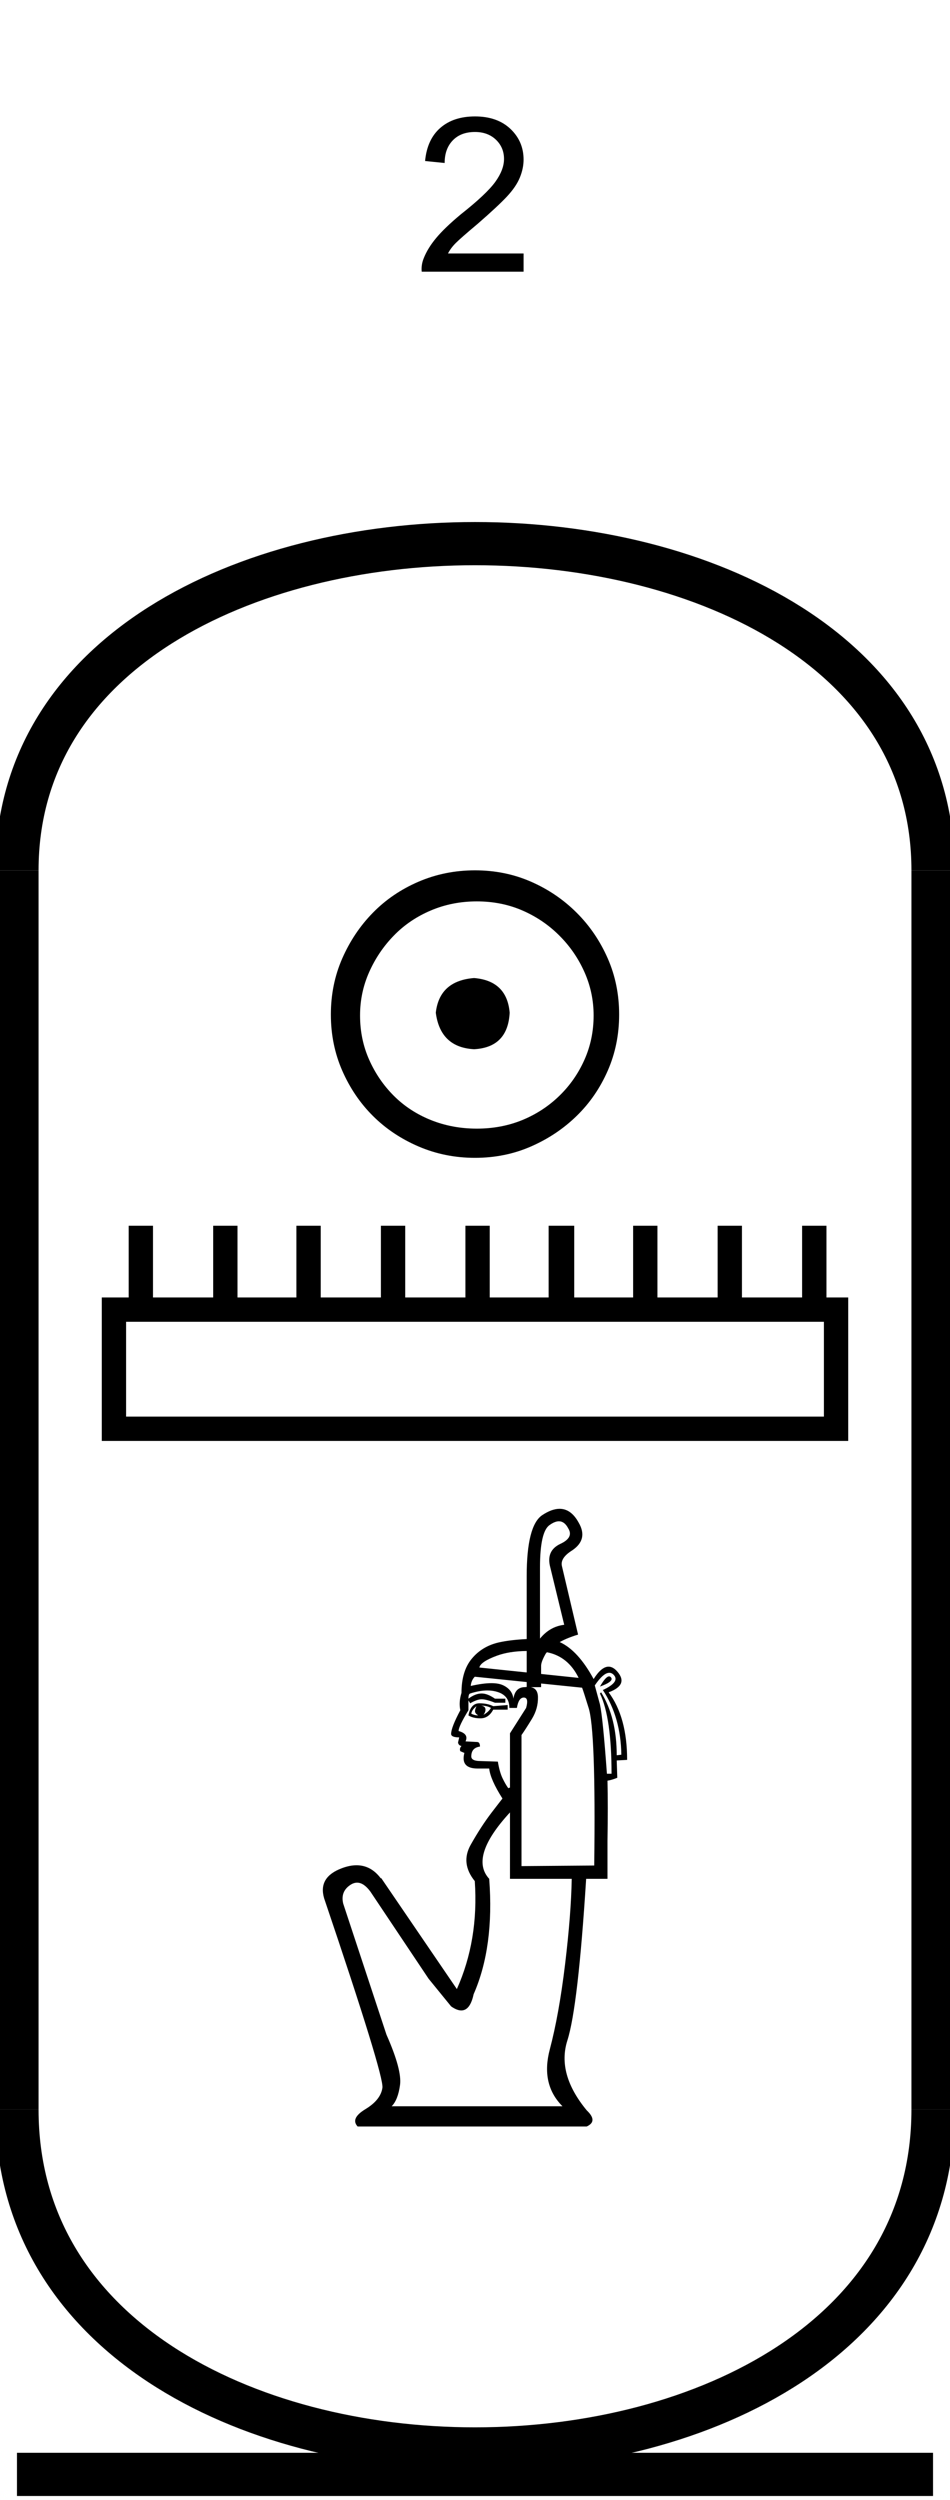 <?xml version='1.0' encoding='UTF-8' standalone='yes'?><svg xmlns='http://www.w3.org/2000/svg' xmlns:xlink='http://www.w3.org/1999/xlink' width='22.0' height='57.866' ><path d='M 12.125 5.867 L 12.125 6.289 L 9.766 6.289 Q 9.75 6.133 9.813 5.977 Q 9.906 5.742 10.102 5.508 Q 10.297 5.273 10.672 4.961 Q 11.266 4.492 11.469 4.211 Q 11.672 3.93 11.672 3.68 Q 11.672 3.414 11.485 3.234 Q 11.297 3.055 11 3.055 Q 10.672 3.055 10.485 3.25 Q 10.297 3.445 10.297 3.773 L 9.844 3.727 Q 9.891 3.227 10.196 2.961 Q 10.5 2.695 11 2.695 Q 11.516 2.695 11.821 2.984 Q 12.125 3.273 12.125 3.695 Q 12.125 3.898 12.039 4.109 Q 11.953 4.32 11.742 4.547 Q 11.531 4.773 11.063 5.18 Q 10.672 5.508 10.555 5.625 Q 10.438 5.742 10.375 5.867 L 12.125 5.867 Z' style='fill:#000000;stroke:none' /><path d='M 10.979 22.639 C 10.444 22.681 10.148 22.949 10.092 23.442 C 10.162 23.977 10.458 24.259 10.979 24.287 C 11.5 24.259 11.775 23.977 11.803 23.442 C 11.761 22.949 11.486 22.681 10.979 22.639 ZM 11.042 20.865 C 11.423 20.865 11.775 20.935 12.099 21.076 C 12.423 21.217 12.708 21.41 12.954 21.657 C 13.201 21.903 13.394 22.185 13.535 22.502 C 13.676 22.819 13.747 23.153 13.747 23.505 C 13.747 23.872 13.676 24.213 13.535 24.53 C 13.394 24.847 13.201 25.125 12.954 25.365 C 12.708 25.604 12.423 25.791 12.099 25.925 C 11.775 26.058 11.423 26.125 11.042 26.125 C 10.662 26.125 10.306 26.058 9.975 25.925 C 9.644 25.791 9.359 25.604 9.12 25.365 C 8.88 25.125 8.69 24.847 8.549 24.53 C 8.408 24.213 8.338 23.872 8.338 23.505 C 8.338 23.153 8.408 22.819 8.549 22.502 C 8.69 22.185 8.88 21.903 9.12 21.657 C 9.359 21.41 9.644 21.217 9.975 21.076 C 10.306 20.935 10.662 20.865 11.042 20.865 ZM 11 20.146 C 10.535 20.146 10.099 20.234 9.69 20.41 C 9.282 20.586 8.93 20.826 8.634 21.129 C 8.338 21.431 8.102 21.784 7.926 22.185 C 7.75 22.586 7.662 23.02 7.662 23.484 C 7.662 23.949 7.75 24.382 7.926 24.784 C 8.102 25.185 8.338 25.534 8.634 25.829 C 8.93 26.125 9.282 26.361 9.69 26.537 C 10.099 26.713 10.535 26.801 11 26.801 C 11.465 26.801 11.898 26.713 12.299 26.537 C 12.701 26.361 13.053 26.125 13.356 25.829 C 13.659 25.534 13.898 25.185 14.074 24.784 C 14.25 24.382 14.338 23.949 14.338 23.484 C 14.338 23.02 14.25 22.586 14.074 22.185 C 13.898 21.784 13.659 21.431 13.356 21.129 C 13.053 20.826 12.701 20.586 12.299 20.41 C 11.898 20.234 11.465 20.146 11 20.146 Z' style='fill:#000000;stroke:none' /><path d='M 19.08 30.596 L 19.08 32.791 L 2.92 32.791 L 2.92 30.596 ZM 2.98 28.373 L 2.98 30.033 L 2.357 30.033 L 2.357 33.354 L 19.643 33.354 L 19.643 30.033 L 19.139 30.033 L 19.139 28.373 L 18.575 28.373 L 18.575 30.033 L 17.182 30.033 L 17.182 28.373 L 16.619 28.373 L 16.619 30.033 L 15.225 30.033 L 15.225 28.373 L 14.662 28.373 L 14.662 30.033 L 13.298 30.033 L 13.298 28.373 L 12.705 28.373 L 12.705 30.033 L 11.341 30.033 L 11.341 28.373 L 10.778 28.373 L 10.778 30.033 L 9.384 30.033 L 9.384 28.373 L 8.821 28.373 L 8.821 30.033 L 7.427 30.033 L 7.427 28.373 L 6.864 28.373 L 6.864 30.033 L 5.5 30.033 L 5.5 28.373 L 4.937 28.373 L 4.937 30.033 L 3.543 30.033 L 3.543 28.373 Z' style='fill:#000000;stroke:none' /><path d='M 12.943 35.214 Q 13.074 35.214 13.159 35.378 Q 13.293 35.592 12.972 35.739 Q 12.638 35.899 12.745 36.287 L 13.066 37.61 Q 12.732 37.65 12.505 37.93 L 12.505 36.287 Q 12.505 35.445 12.732 35.298 Q 12.849 35.214 12.943 35.214 ZM 12.197 38.216 L 12.197 38.713 L 12.197 38.713 L 12.197 38.713 L 12.197 38.713 L 12.197 38.713 L 12.197 38.713 L 11.101 38.599 Q 11.128 38.465 11.509 38.325 Q 11.79 38.221 12.197 38.216 ZM 12.665 38.245 Q 13.157 38.342 13.4 38.839 L 12.531 38.748 L 12.531 38.748 L 12.531 38.559 Q 12.531 38.465 12.638 38.278 Q 12.651 38.261 12.665 38.245 ZM 14.106 38.804 Q 14.028 38.804 13.894 39.04 Q 14.229 38.919 14.148 38.826 Q 14.13 38.804 14.106 38.804 ZM 10.995 38.812 L 12.197 38.935 L 12.197 38.935 L 12.197 39.049 L 12.197 39.049 Q 12.178 39.05 12.157 39.053 Q 11.93 39.053 11.89 39.32 Q 11.863 39.106 11.643 39.006 Q 11.542 38.961 11.38 38.961 Q 11.185 38.961 10.901 39.026 Q 10.914 38.893 10.995 38.812 ZM 11.142 39.481 Q 11.275 39.481 11.369 39.534 Q 11.315 39.628 11.195 39.694 Q 11.248 39.628 11.242 39.561 Q 11.235 39.494 11.142 39.481 ZM 11.035 39.494 L 11.035 39.494 Q 10.995 39.574 11.001 39.621 Q 11.008 39.668 11.075 39.708 Q 10.995 39.708 10.914 39.668 Q 10.928 39.574 11.035 39.494 ZM 11.101 39.427 Q 10.901 39.427 10.848 39.708 Q 10.954 39.775 11.128 39.775 Q 11.315 39.775 11.422 39.574 L 11.756 39.574 L 11.756 39.467 L 11.422 39.494 Q 11.289 39.427 11.101 39.427 ZM 14.11 38.721 Q 14.168 38.721 14.215 38.772 Q 14.362 38.933 13.961 39.12 Q 14.376 39.748 14.389 40.617 L 14.282 40.63 Q 14.282 39.761 13.921 39.173 L 13.894 39.2 Q 14.162 39.761 14.162 41.058 L 14.055 41.058 Q 13.961 39.761 13.894 39.454 L 13.774 39.013 Q 13.972 38.721 14.11 38.721 ZM 11.286 39.13 Q 11.417 39.13 11.529 39.167 Q 11.796 39.253 11.796 39.534 L 11.97 39.534 Q 12.01 39.294 12.13 39.294 Q 12.251 39.294 12.184 39.534 L 11.81 40.122 L 11.81 41.378 L 11.77 41.392 Q 11.703 41.298 11.636 41.158 Q 11.569 41.017 11.529 40.777 L 11.128 40.764 Q 10.914 40.764 10.914 40.657 Q 10.914 40.456 11.115 40.429 Q 11.115 40.323 11.048 40.323 L 10.781 40.309 Q 10.861 40.135 10.62 40.069 Q 10.62 39.962 10.848 39.588 L 10.848 39.36 L 10.888 39.427 Q 11.048 39.334 11.155 39.334 Q 11.262 39.334 11.462 39.414 L 11.703 39.414 L 11.703 39.32 L 11.462 39.32 Q 11.289 39.2 11.155 39.2 Q 11.008 39.2 10.848 39.32 Q 10.848 39.213 10.888 39.2 Q 11.105 39.13 11.286 39.13 ZM 12.531 38.969 L 13.48 39.066 Q 13.507 39.133 13.627 39.521 Q 13.801 40.029 13.761 43.182 L 12.077 43.196 L 12.077 40.162 Q 12.171 40.029 12.318 39.788 Q 12.465 39.547 12.458 39.28 Q 12.453 39.083 12.291 39.053 L 12.531 39.053 L 12.531 38.969 ZM 11.81 41.953 L 11.81 43.49 L 13.24 43.49 Q 13.226 44.305 13.086 45.468 Q 12.946 46.63 12.732 47.439 Q 12.518 48.247 13.026 48.755 L 9.07 48.755 Q 9.217 48.608 9.264 48.261 Q 9.311 47.913 8.95 47.098 L 7.948 44.064 Q 7.881 43.784 8.115 43.63 Q 8.193 43.579 8.27 43.579 Q 8.424 43.579 8.576 43.784 L 9.925 45.802 L 10.447 46.443 Q 10.58 46.537 10.683 46.537 Q 10.888 46.537 10.968 46.162 Q 11.449 45.067 11.329 43.49 Q 10.861 42.982 11.81 41.953 ZM 12.958 34.925 Q 12.779 34.925 12.558 35.071 Q 12.197 35.311 12.197 36.487 L 12.197 37.94 L 12.197 37.94 Q 11.816 37.959 11.556 38.017 Q 11.168 38.104 10.928 38.392 Q 10.687 38.679 10.687 39.187 Q 10.62 39.4 10.66 39.588 Q 10.447 39.988 10.447 40.135 Q 10.447 40.216 10.634 40.216 L 10.607 40.336 Q 10.62 40.403 10.687 40.416 Q 10.634 40.47 10.66 40.536 L 10.754 40.576 Q 10.66 40.937 11.061 40.937 L 11.329 40.937 Q 11.355 41.191 11.636 41.632 Q 11.623 41.646 11.382 41.96 Q 11.142 42.274 10.901 42.701 Q 10.66 43.129 10.995 43.543 Q 11.088 44.906 10.58 46.042 L 8.83 43.476 L 8.816 43.476 Q 8.589 43.176 8.256 43.176 Q 8.1 43.176 7.921 43.243 Q 7.36 43.45 7.507 43.944 Q 8.896 48.047 8.856 48.327 Q 8.816 48.608 8.462 48.822 Q 8.108 49.036 8.282 49.223 L 13.587 49.223 Q 13.854 49.102 13.587 48.849 Q 12.892 48.007 13.139 47.232 Q 13.387 46.456 13.574 43.49 L 14.068 43.49 L 14.068 42.608 Q 14.082 41.793 14.068 41.218 Q 14.162 41.205 14.295 41.151 L 14.282 40.75 L 14.523 40.737 Q 14.523 39.748 14.095 39.173 Q 14.563 39 14.295 38.692 Q 14.197 38.579 14.093 38.579 Q 13.928 38.579 13.747 38.866 Q 13.388 38.204 12.962 38.01 L 12.962 38.01 Q 13.14 37.911 13.387 37.837 L 13.012 36.247 Q 12.972 36.06 13.253 35.886 Q 13.627 35.632 13.4 35.244 Q 13.225 34.925 12.958 34.925 Z' style='fill:#000000;stroke:none' /><path d='M 21.607 20.146 C 21.607 10.063 0.393 10.063 0.393 20.146 ' style='fill:none;stroke:#000000;stroke-width:1' /><path d='M 21.607 20.146 L 21.607 48.83 ' style='fill:none;stroke:#000000;stroke-width:1' /><path d='M 0.393 20.146 L 0.393 48.83 ' style='fill:none;stroke:#000000;stroke-width:1' /><path d='M 0.393 57.276 L 21.607 57.276 ' style='fill:none;stroke:#000000;stroke-width:1' /><path d='M 21.607 48.83 C 21.607 59.306 0.393 59.306 0.393 48.83 ' style='fill:none;stroke:#000000;stroke-width:1' /></svg>